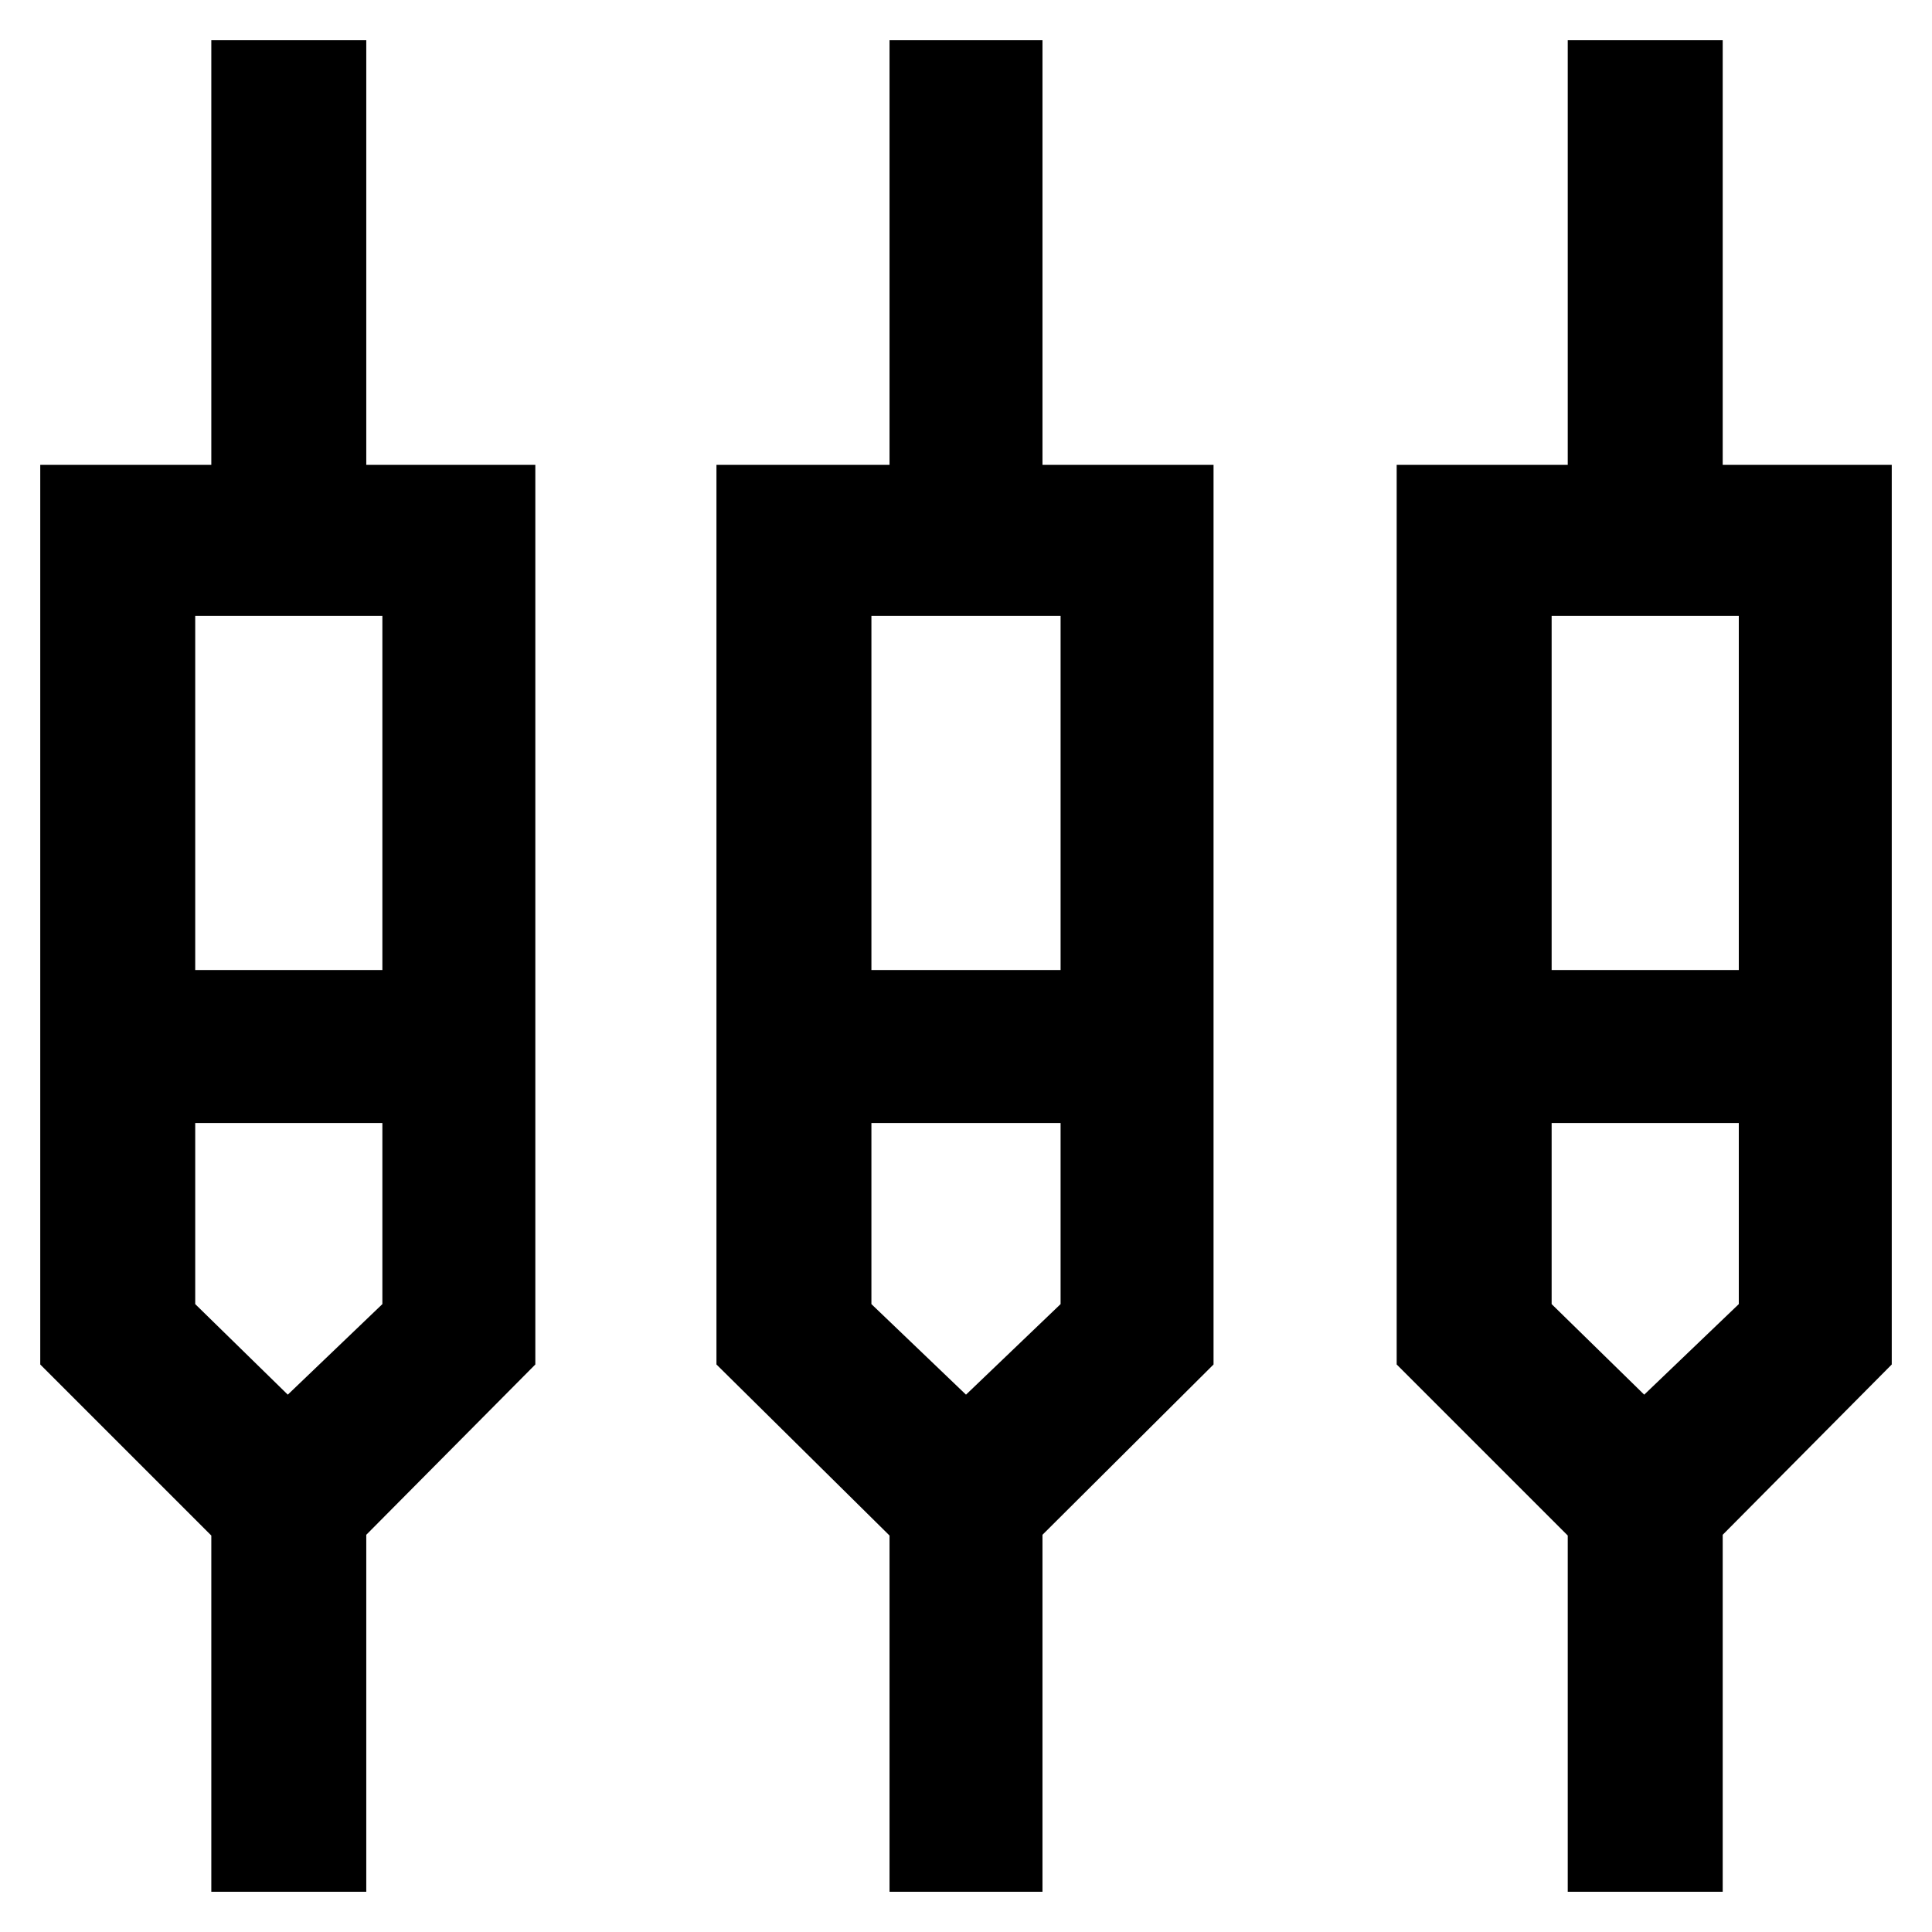 <svg xmlns="http://www.w3.org/2000/svg" height="48" viewBox="0 -960 960 960" width="48"><path d="M105-20v-177l-85-85v-447h85v-211h77v211h84v447l-84 84.63V-20h-77Zm337 0v-177l-86-85v-447h86v-211h76v211h85v447l-85 84.63V-20h-76Zm337 0v-177l-85-85v-447h85v-211h77v211h84v447l-84 84.63V-20h-77ZM97-654v176h93v-176H97Zm336 0v176h94v-176h-94Zm338 0v176h93v-176h-93ZM143-267l47-45v-90H97v90l46 45Zm337 0 47-45v-90h-94v90l47 45Zm337 0 47-45v-90h-93v90l46 45ZM143-440Zm337 0Zm337 0Z"/></svg>